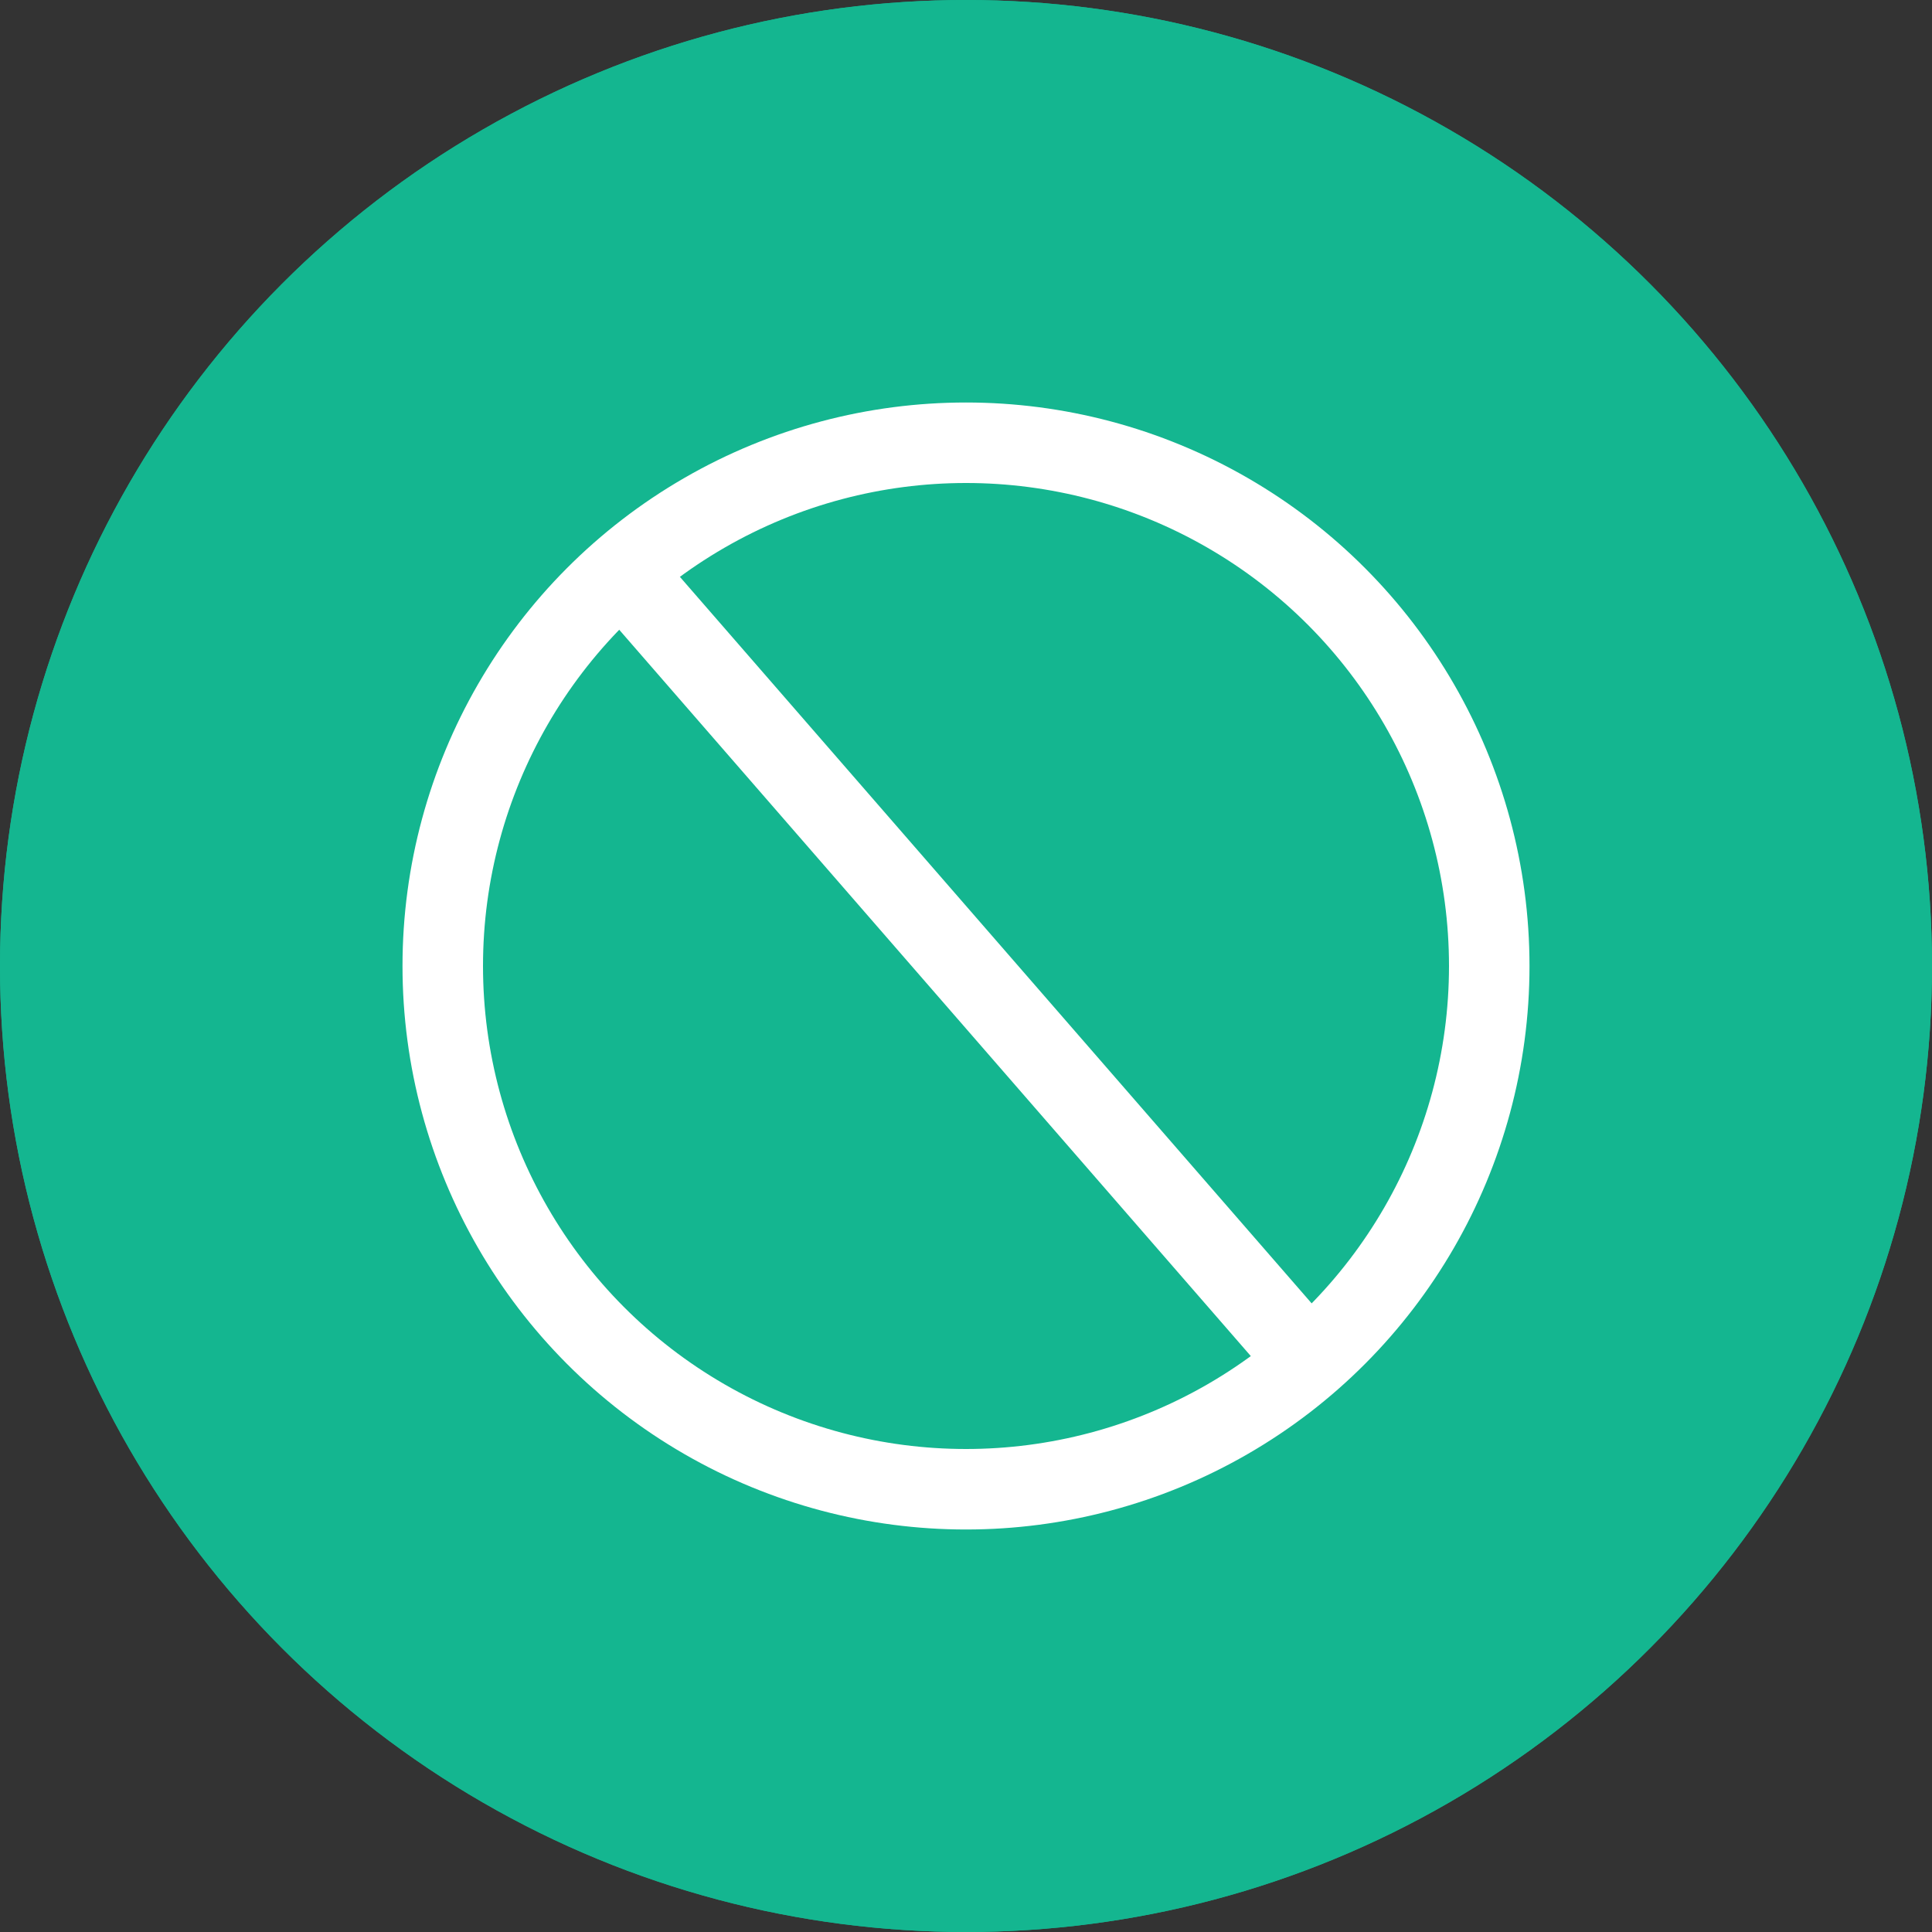 <svg xmlns="http://www.w3.org/2000/svg" width="120" height="120" viewBox="0 0 120 120">
    <rect x="0" y="0" width="120" height="120" fill="#333333" stroke="none"/>
    <g fill="none" fill-rule="evenodd">
        <circle cx="60" cy="60" r="60" fill="#14B690"/>
        <g stroke-width="5">
            <circle cx="60" cy="60" r="57.5" stroke="#14B690"/>
            <g stroke="#FFF" transform="translate(25 25)">
                <circle cx="35" cy="35" r="32.5"/>
                <path stroke-linecap="square" d="M14.5 11.5l40 46"/>
            </g>
        </g>
    </g>
</svg>
